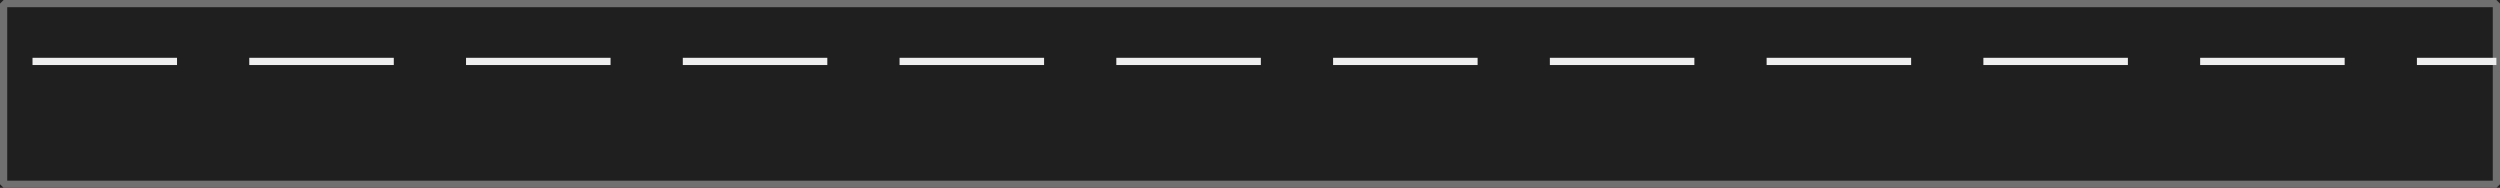 <svg xmlns="http://www.w3.org/2000/svg" width="346" height="26" viewBox="0 0 346 26">
  <defs>
    <style>
      .cls-1 {
        fill: #1f1f1f;
        stroke: #707070;
        stroke-linecap: round;
        stroke-linejoin: bevel;
      }

      .cls-2, .cls-4 {
        fill: none;
      }

      .cls-2 {
        stroke: #eee;
      }

      .cls-3 {
        stroke: none;
      }
    </style>
  </defs>
  <g id="グループ_36" data-name="グループ 36" transform="translate(-15 -389)">
    <g id="長方形_11" data-name="長方形 11" class="cls-1" transform="translate(15 389)">
      <rect class="cls-3" width="346" height="26"/>
      <rect class="cls-4" x="0.5" y="0.5" width="345" height="25"/>
    </g>
    <g id="グループ_35" data-name="グループ 35">
      <path id="パス_6" data-name="パス 6" class="cls-2" d="M0,0H20" transform="translate(19.5 397.5)"/>
      <line id="線_3" data-name="線 3" class="cls-2" x2="20" transform="translate(49.5 397.5)"/>
      <line id="線_4" data-name="線 4" class="cls-2" x2="20" transform="translate(79.5 397.5)"/>
      <line id="線_5" data-name="線 5" class="cls-2" x2="20" transform="translate(109.5 397.5)"/>
      <line id="線_6" data-name="線 6" class="cls-2" x2="20" transform="translate(139.5 397.5)"/>
      <line id="線_7" data-name="線 7" class="cls-2" x2="20" transform="translate(169.5 397.5)"/>
      <line id="線_8" data-name="線 8" class="cls-2" x2="20" transform="translate(199.5 397.5)"/>
      <line id="線_9" data-name="線 9" class="cls-2" x2="20" transform="translate(229.5 397.5)"/>
      <line id="線_10" data-name="線 10" class="cls-2" x2="20" transform="translate(259.5 397.5)"/>
      <line id="線_11" data-name="線 11" class="cls-2" x2="20" transform="translate(289.5 397.5)"/>
      <line id="線_12" data-name="線 12" class="cls-2" x2="20" transform="translate(319.5 397.5)"/>
      <line id="線_13" data-name="線 13" class="cls-2" x2="11" transform="translate(349.5 397.5)"/>
    </g>
  </g>
</svg>
